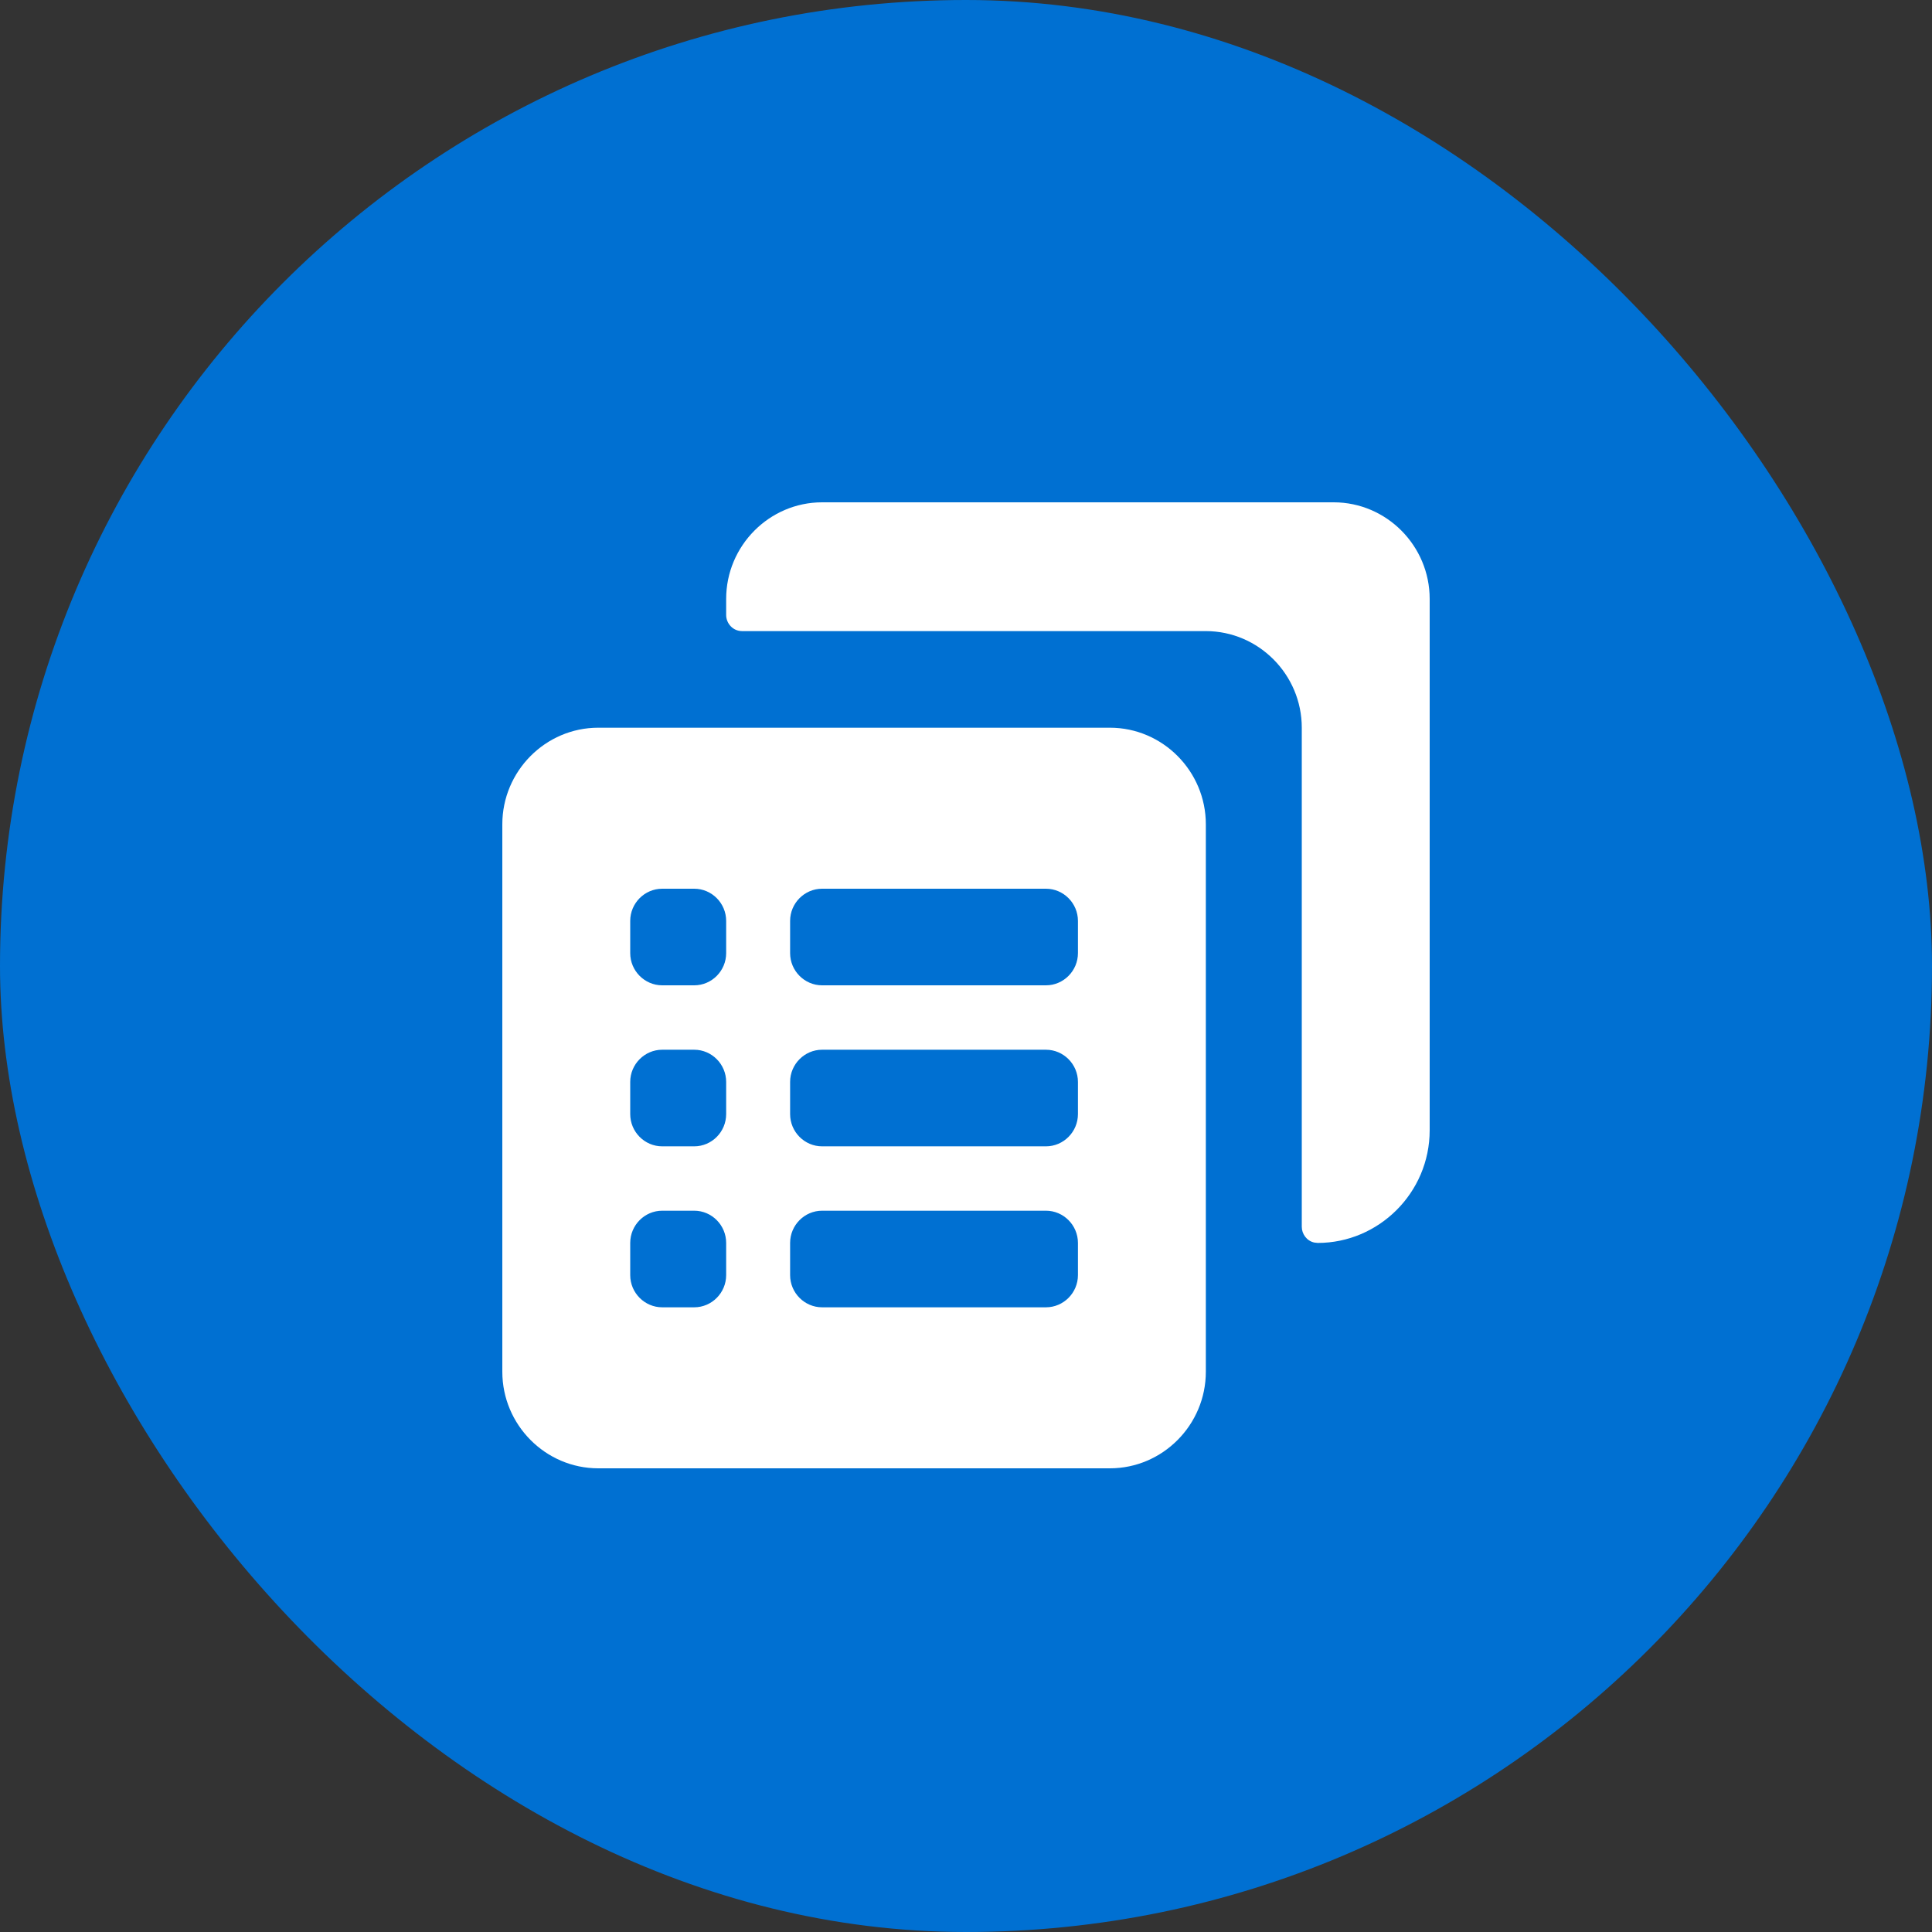<?xml version="1.0" encoding="UTF-8"?>
<svg width="50px" height="50px" viewBox="0 0 50 50" version="1.1" xmlns="http://www.w3.org/2000/svg" xmlns:xlink="http://www.w3.org/1999/xlink">
    <rect x="0" y="0" width="50" height="50" fill="#333333" stroke="none"/>
    <title>icon</title>
    <g id="Page-2" stroke="none" stroke-width="1" fill="none" fill-rule="evenodd">
        <g id="BDN-Telerevi-1" transform="translate(-650, -673)">
            <g id="Columna-IZQ" transform="translate(10, 323)">
                <g id="text" transform="translate(95, 350)">
                    <g id="2" transform="translate(393, 0)">
                        <g id="icon" transform="translate(152, 0)">
                            <rect id="background" fill="#0070D2" x="0" y="0" width="50" height="50" rx="25"></rect>
                            <path d="M28.724,18.833 C30.09,18.833 31.207,19.958 31.207,21.333 L31.207,21.333 L31.207,35.5 C31.207,36.875 30.09,38 28.724,38 L28.724,38 L15.483,38 C14.117,38 13,36.875 13,35.5 L13,35.5 L13,21.333 C13,19.958 14.117,18.833 15.483,18.833 L15.483,18.833 Z M17.966,31.333 L17.138,31.333 C16.683,31.333 16.31,31.708 16.31,32.167 L16.31,32.167 L16.31,33 C16.31,33.458 16.683,33.833 17.138,33.833 L17.138,33.833 L17.966,33.833 C18.421,33.833 18.793,33.458 18.793,33 L18.793,33 L18.793,32.167 C18.793,31.708 18.421,31.333 17.966,31.333 L17.966,31.333 Z M27.069,31.333 L21.276,31.333 C20.821,31.333 20.448,31.708 20.448,32.167 L20.448,32.167 L20.448,33 C20.448,33.458 20.821,33.833 21.276,33.833 L21.276,33.833 L27.069,33.833 C27.524,33.833 27.897,33.458 27.897,33 L27.897,33 L27.897,32.167 C27.897,31.708 27.524,31.333 27.069,31.333 L27.069,31.333 Z M34.517,13 C35.883,13 37,14.125 37,15.5 L37,15.5 L37,29.25 C37,30.875 35.676,32.167 34.103,32.167 L34.103,32.167 L34.014,32.157 C33.816,32.115 33.69,31.932 33.69,31.75 L33.69,31.75 L33.69,18.833 C33.69,17.458 32.572,16.333 31.207,16.333 L31.207,16.333 L19.207,16.333 C18.959,16.333 18.793,16.125 18.793,15.917 L18.793,15.917 L18.793,15.5 C18.793,14.125 19.91,13 21.276,13 L21.276,13 Z M17.966,27.167 L17.138,27.167 C16.683,27.167 16.31,27.542 16.31,28 L16.31,28 L16.31,28.833 C16.31,29.292 16.683,29.667 17.138,29.667 L17.138,29.667 L17.966,29.667 C18.421,29.667 18.793,29.292 18.793,28.833 L18.793,28.833 L18.793,28 C18.793,27.542 18.421,27.167 17.966,27.167 L17.966,27.167 Z M27.069,27.167 L21.276,27.167 C20.821,27.167 20.448,27.542 20.448,28 L20.448,28 L20.448,28.833 C20.448,29.292 20.821,29.667 21.276,29.667 L21.276,29.667 L27.069,29.667 C27.524,29.667 27.897,29.292 27.897,28.833 L27.897,28.833 L27.897,28 C27.897,27.542 27.524,27.167 27.069,27.167 L27.069,27.167 Z M17.966,23 L17.138,23 C16.683,23 16.31,23.375 16.31,23.833 L16.31,23.833 L16.31,24.667 C16.31,25.125 16.683,25.5 17.138,25.5 L17.138,25.5 L17.966,25.5 C18.421,25.5 18.793,25.125 18.793,24.667 L18.793,24.667 L18.793,23.833 C18.793,23.375 18.421,23 17.966,23 L17.966,23 Z M27.069,23 L21.276,23 C20.821,23 20.448,23.375 20.448,23.833 L20.448,23.833 L20.448,24.667 C20.448,25.125 20.821,25.5 21.276,25.5 L21.276,25.5 L27.069,25.5 C27.524,25.5 27.897,25.125 27.897,24.667 L27.897,24.667 L27.897,23.833 C27.897,23.375 27.524,23 27.069,23 L27.069,23 Z" fill="#FFFFFF" fill-rule="nonzero"></path>
                        </g>
                    </g>
                </g>
            </g>
        </g>
    </g>
</svg>